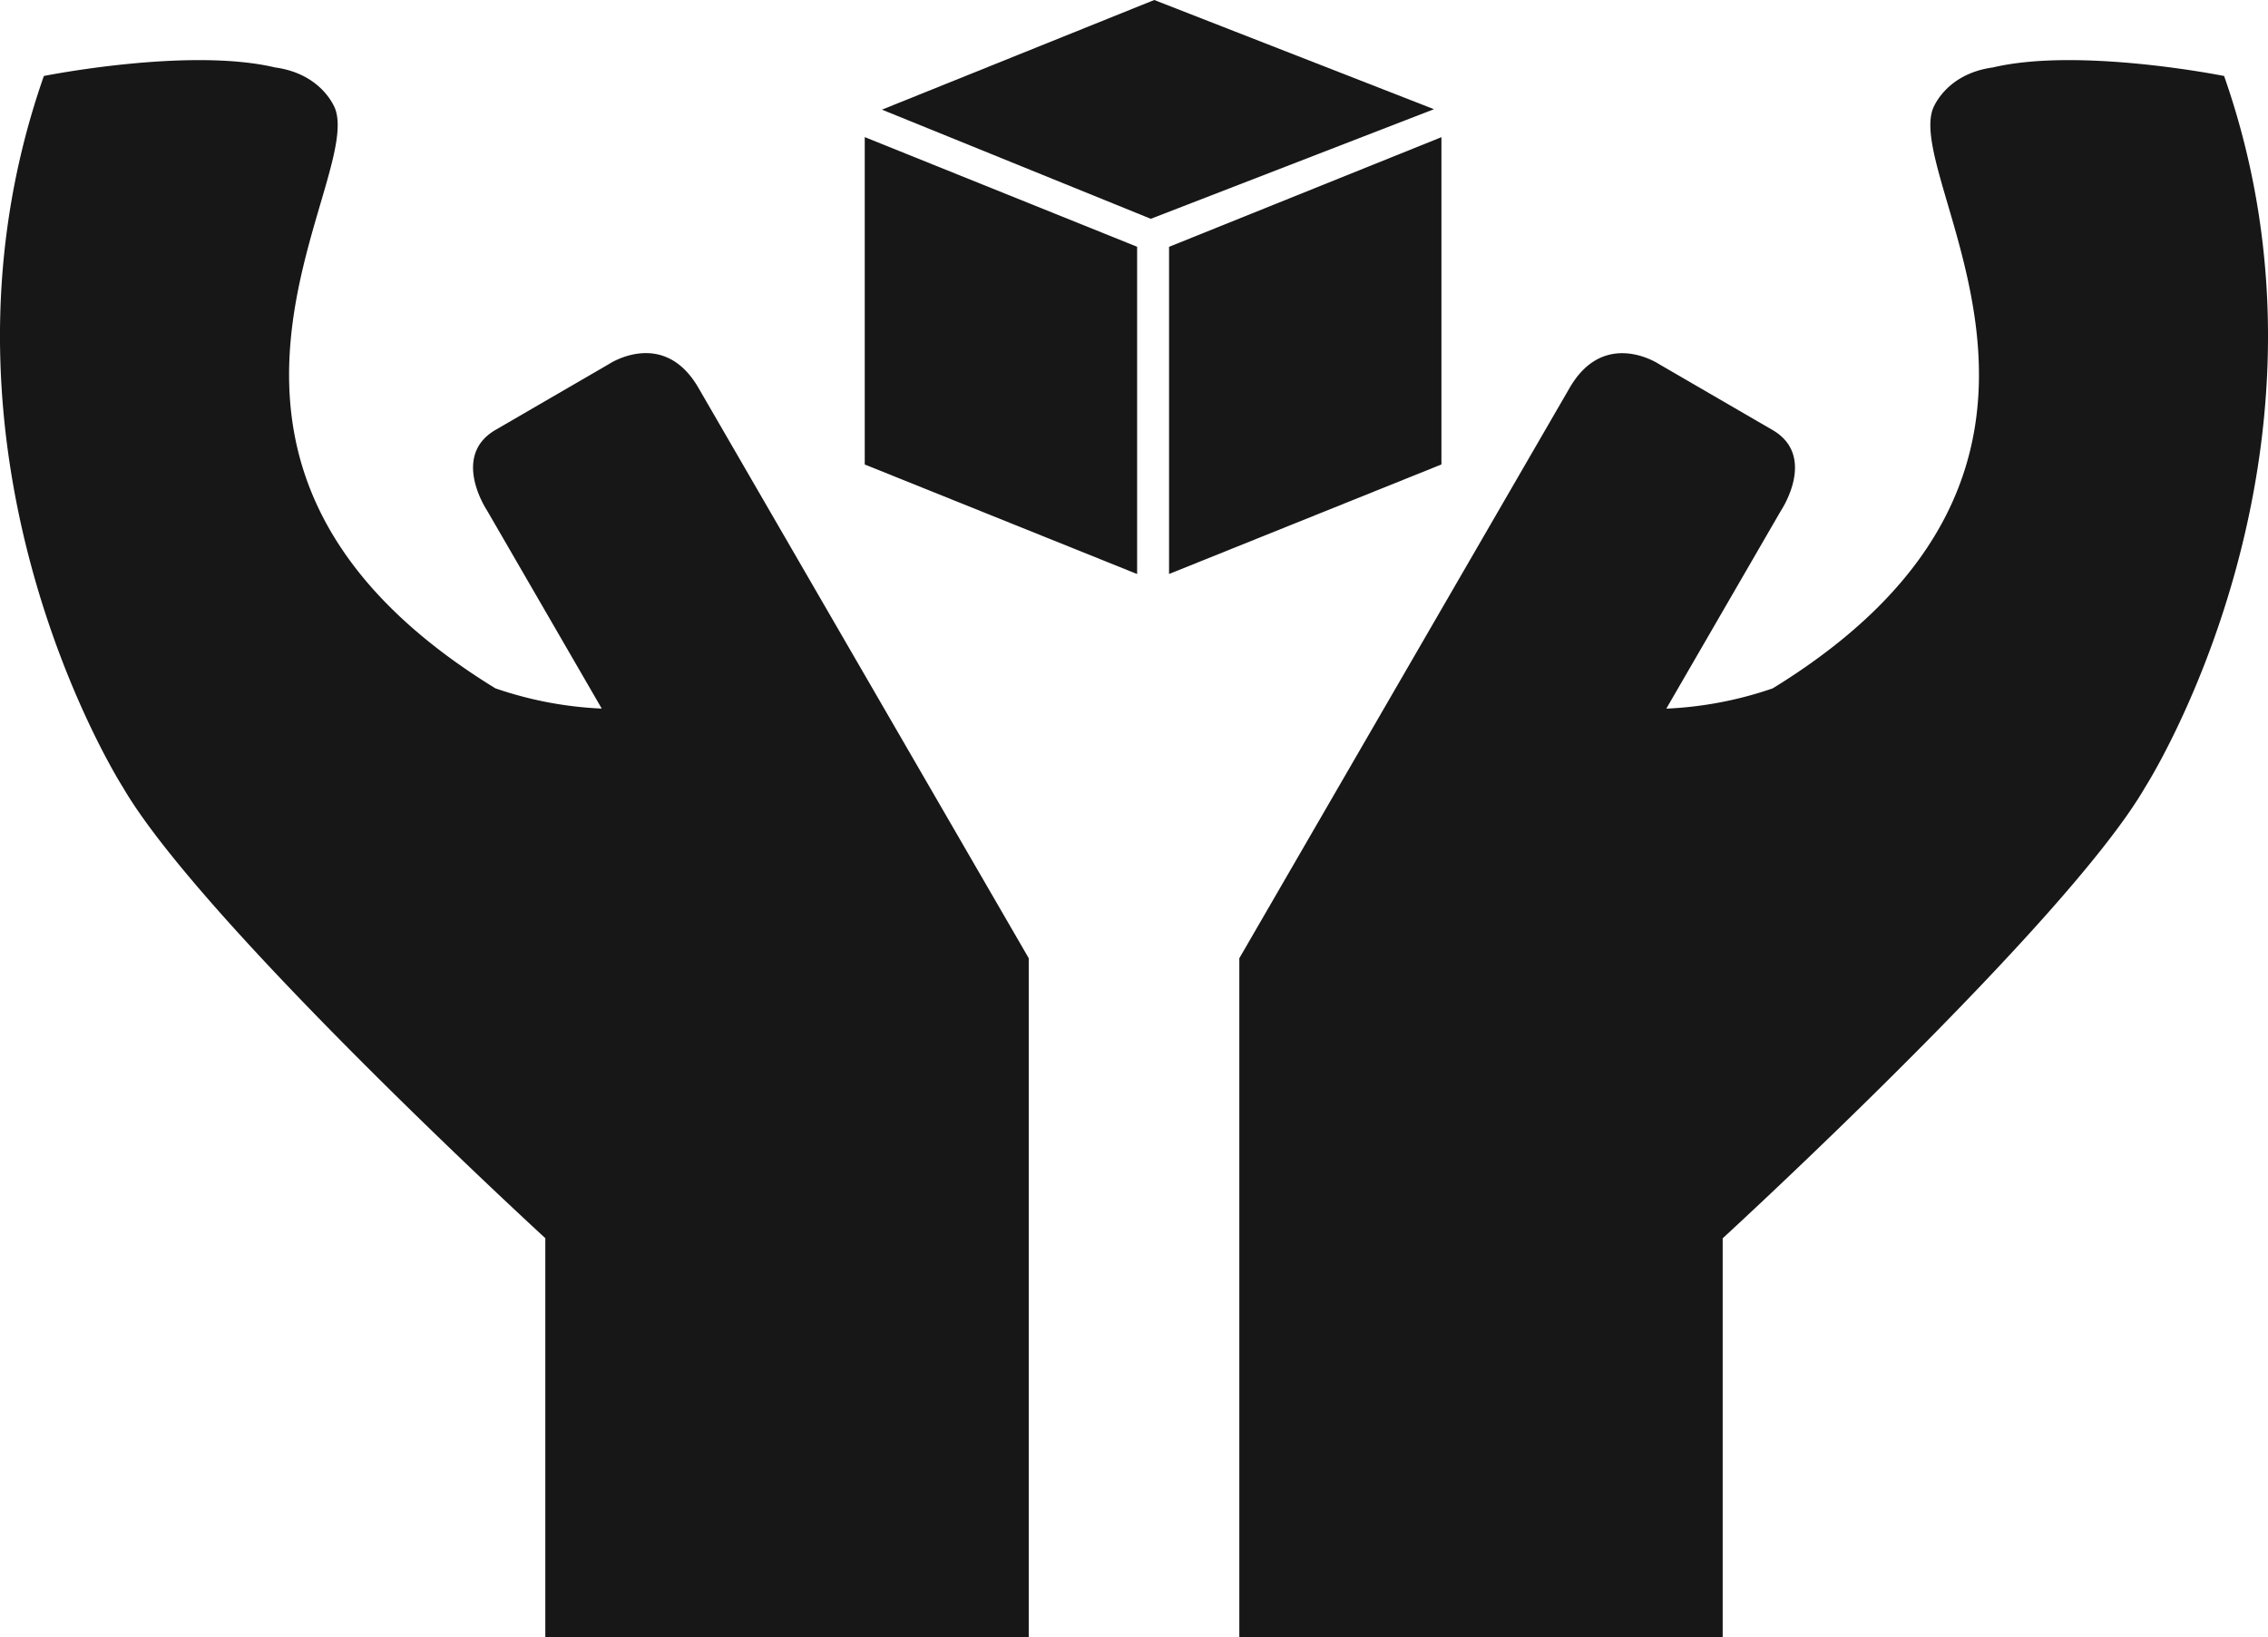 <svg xmlns="http://www.w3.org/2000/svg" viewBox="0 0 40.634 29.326"><radialGradient id="a" cx="31.419" cy="15.202" r="11.925" gradientUnits="userSpaceOnUse"><stop offset=".574" stop-color="#171718"/><stop offset=".798" stop-color="#171718"/><stop offset="1" stop-color="#171718"/></radialGradient><path d="M39.848 1.361s-2.592-.52-4.142-.153c-.859.117-1.078.746-1.078.746C34.13 3.34 38.23 8.356 31.76 12.33a6.744 6.744 0 01-1.906.363l2.056-3.55s.655-.976-.158-1.444l-2.03-1.178s-.977-.651-1.601.428l-5.917 10.215v12.163h8.66V22.18s6.162-5.647 7.57-8.081c0 0 3.798-5.934 1.414-12.737z" fill="url(#a)"/><radialGradient id="b" cx="9.215" cy="15.202" r="11.925" gradientUnits="userSpaceOnUse"><stop offset=".574" stop-color="#171718"/><stop offset=".798" stop-color="#171718"/><stop offset="1" stop-color="#171718"/></radialGradient><path d="M10.912 6.52l-2.03 1.178c-.812.468-.157 1.444-.157 1.444l2.056 3.55a6.743 6.743 0 01-1.906-.363c-6.47-3.973-2.37-8.99-2.868-10.375 0 0-.22-.629-1.079-.746-1.55-.367-4.142.153-4.142.153C-1.598 8.164 2.2 14.098 2.2 14.098c1.41 2.434 7.57 8.08 7.57 8.08v7.148h8.661V17.163L12.514 6.948c-.625-1.08-1.602-.428-1.602-.428z" fill="url(#b)"/><radialGradient id="c" cx="23.386" cy="6.369" r="3.26" gradientUnits="userSpaceOnUse"><stop offset=".574" stop-color="#171718"/><stop offset=".798" stop-color="#171718"/><stop offset="1" stop-color="#171718"/></radialGradient><path d="M25.825 2.457l-4.88 1.964v5.86l4.88-1.962z" fill="url(#c)"/><radialGradient id="d" cx="17.933" cy="6.369" r="3.261" gradientUnits="userSpaceOnUse"><stop offset=".574" stop-color="#171718"/><stop offset=".798" stop-color="#171718"/><stop offset="1" stop-color="#171718"/></radialGradient><path d="M15.493 8.32l4.88 1.962V4.42l-4.88-1.964z" fill="url(#d)"/><radialGradient id="e" cx="20.746" cy="1.959" r="3.761" gradientUnits="userSpaceOnUse"><stop offset=".574" stop-color="#171718"/><stop offset=".798" stop-color="#171718"/><stop offset="1" stop-color="#171718"/></radialGradient><path d="M20.68 0l-4.879 1.964 4.817 1.955 5.073-1.963z" fill="url(#e)"/></svg>